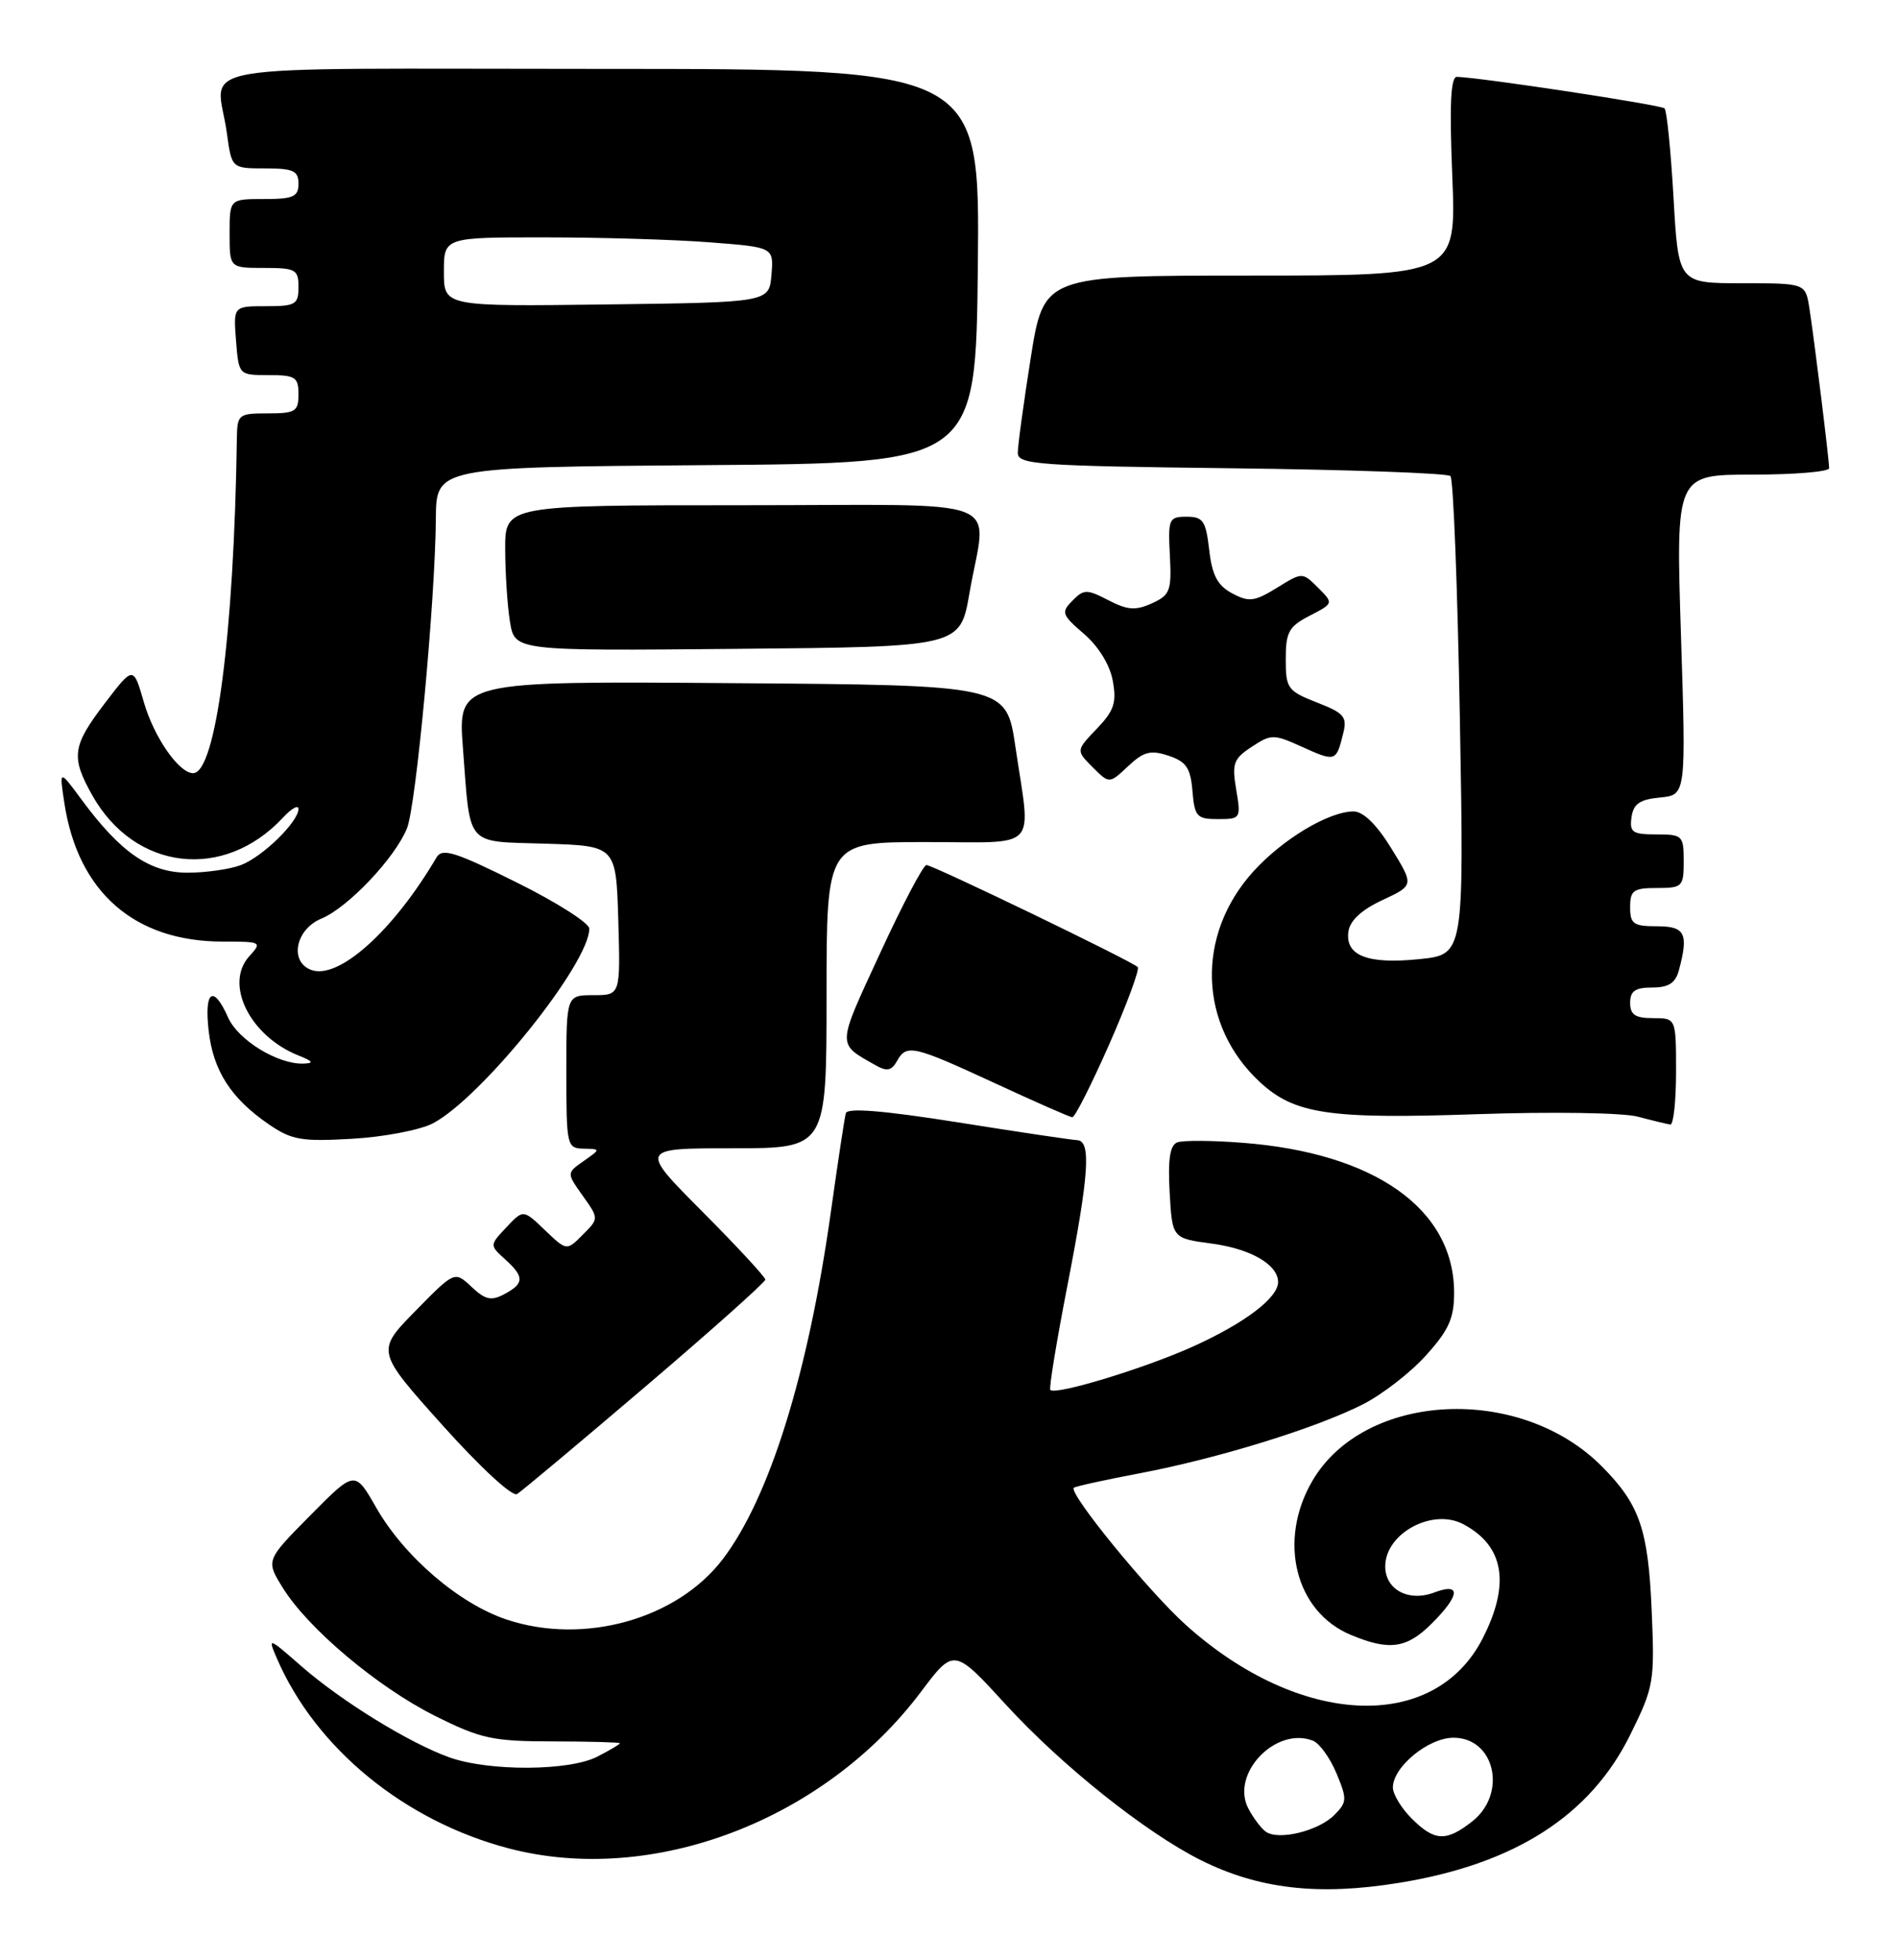 <?xml version="1.0" encoding="UTF-8" standalone="no"?>
<!DOCTYPE svg PUBLIC "-//W3C//DTD SVG 1.1//EN" "http://www.w3.org/Graphics/SVG/1.1/DTD/svg11.dtd" >
<svg xmlns="http://www.w3.org/2000/svg" xmlns:xlink="http://www.w3.org/1999/xlink" version="1.1" viewBox="0 0 248 256">
 <g >
 <path fill="currentColor"
d=" M 182.79 245.96 C 197.94 243.51 207.82 237.17 213.03 226.58 C 216.11 220.34 216.22 219.69 215.81 210.29 C 215.36 199.78 214.23 196.52 209.34 191.59 C 198.66 180.79 178.32 181.78 171.49 193.43 C 166.92 201.23 169.23 210.53 176.49 213.56 C 181.53 215.67 183.81 215.35 187.08 212.08 C 190.78 208.38 190.93 206.70 187.43 208.02 C 184.08 209.30 181.00 207.67 181.00 204.62 C 181.00 200.30 187.18 196.96 191.21 199.11 C 196.53 201.94 197.37 206.88 193.75 213.99 C 187.43 226.41 169.81 225.63 154.94 212.26 C 150.07 207.88 139.60 195.07 140.31 194.35 C 140.49 194.17 144.40 193.31 149.00 192.44 C 159.15 190.51 171.90 186.58 178.06 183.46 C 180.57 182.19 184.29 179.32 186.31 177.07 C 189.30 173.77 190.00 172.22 190.00 168.88 C 190.00 157.94 179.66 150.61 162.33 149.28 C 158.39 148.97 154.56 148.95 153.83 149.23 C 152.87 149.60 152.59 151.43 152.83 155.75 C 153.17 161.76 153.17 161.76 158.33 162.45 C 163.42 163.13 167.00 165.20 167.00 167.48 C 167.00 169.53 162.66 172.83 155.94 175.87 C 149.65 178.72 137.95 182.29 137.24 181.57 C 137.04 181.38 138.04 175.32 139.44 168.10 C 142.30 153.45 142.60 149.03 140.75 148.94 C 140.06 148.91 133.04 147.87 125.15 146.61 C 115.40 145.07 110.71 144.69 110.52 145.42 C 110.35 146.01 109.48 151.80 108.57 158.27 C 105.60 179.45 100.56 195.64 94.43 203.69 C 88.45 211.52 76.30 214.92 66.22 211.57 C 60.00 209.51 52.80 203.33 49.13 196.90 C 46.37 192.07 46.37 192.07 40.55 197.95 C 34.73 203.83 34.73 203.83 36.94 207.40 C 40.23 212.73 49.35 220.40 56.85 224.15 C 62.84 227.14 64.36 227.47 72.25 227.48 C 77.06 227.49 80.99 227.60 81.00 227.72 C 81.00 227.85 79.67 228.64 78.05 229.47 C 74.40 231.36 63.91 231.41 58.73 229.57 C 53.49 227.70 44.61 222.23 39.36 217.64 C 35.04 213.86 34.97 213.84 36.18 216.64 C 41.26 228.40 52.89 237.91 66.53 241.47 C 85.27 246.35 107.70 237.81 120.34 221.00 C 124.65 215.27 124.65 215.27 131.48 222.73 C 138.73 230.64 149.64 239.34 156.84 242.96 C 164.44 246.77 172.25 247.67 182.79 245.96 Z  M 84.32 181.14 C 92.95 173.79 100.00 167.49 100.00 167.16 C 100.00 166.82 96.30 162.82 91.77 158.27 C 83.54 150.00 83.54 150.00 95.77 150.00 C 108.00 150.00 108.00 150.00 108.00 130.00 C 108.00 110.00 108.00 110.00 121.00 110.00 C 136.00 110.00 134.72 111.38 132.67 97.50 C 131.48 89.50 131.48 89.50 95.65 89.24 C 59.82 88.97 59.82 88.97 60.49 97.74 C 61.49 110.80 60.69 109.88 71.31 110.21 C 80.50 110.50 80.50 110.50 80.79 120.25 C 81.07 130.00 81.07 130.00 77.54 130.00 C 74.00 130.00 74.00 130.00 74.00 140.00 C 74.00 149.69 74.07 150.00 76.25 150.05 C 78.50 150.10 78.50 150.10 76.26 151.67 C 74.03 153.23 74.03 153.23 76.14 156.20 C 78.26 159.18 78.26 159.18 76.15 161.29 C 74.04 163.41 74.04 163.41 71.20 160.69 C 68.37 157.98 68.37 157.98 66.17 160.32 C 63.97 162.66 63.97 162.66 65.98 164.49 C 68.53 166.79 68.52 167.65 65.91 169.05 C 64.19 169.97 63.41 169.80 61.61 168.10 C 59.40 166.03 59.40 166.03 54.27 171.26 C 49.14 176.50 49.14 176.50 57.81 186.17 C 62.73 191.66 66.94 195.55 67.56 195.17 C 68.16 194.80 75.70 188.49 84.32 181.14 Z  M 56.55 146.75 C 62.89 143.44 77.00 125.89 77.00 121.31 C 77.00 120.58 72.71 117.85 67.46 115.25 C 59.46 111.27 57.78 110.75 57.04 112.00 C 51.37 121.64 44.20 128.06 40.63 126.69 C 37.78 125.59 38.63 121.39 41.99 120.00 C 45.47 118.56 51.61 112.08 53.18 108.20 C 54.37 105.23 56.87 78.43 56.95 67.76 C 57.00 61.03 57.00 61.03 92.25 60.76 C 127.50 60.50 127.50 60.50 127.77 34.75 C 128.03 9.00 128.03 9.00 78.52 9.00 C 22.55 9.00 28.35 8.01 29.64 17.36 C 30.27 22.00 30.27 22.00 34.64 22.00 C 38.33 22.00 39.00 22.31 39.00 24.00 C 39.00 25.70 38.33 26.00 34.50 26.00 C 30.00 26.00 30.00 26.00 30.00 30.50 C 30.00 35.00 30.00 35.00 34.50 35.00 C 38.63 35.00 39.00 35.20 39.00 37.50 C 39.00 39.78 38.62 40.00 34.74 40.00 C 30.49 40.00 30.49 40.00 30.84 44.50 C 31.20 49.00 31.20 49.00 35.10 49.00 C 38.59 49.00 39.00 49.26 39.00 51.50 C 39.00 53.75 38.60 54.00 35.00 54.00 C 31.16 54.00 31.00 54.13 30.95 57.25 C 30.58 82.83 28.20 101.00 25.23 101.00 C 23.38 101.00 20.12 96.30 18.80 91.74 C 17.43 86.98 17.43 86.98 13.71 91.85 C 9.43 97.46 9.24 98.87 12.05 103.88 C 17.59 113.74 29.23 115.11 36.96 106.82 C 38.08 105.61 39.00 105.09 39.00 105.67 C 39.00 107.35 34.30 111.94 31.47 113.01 C 30.04 113.55 26.91 114.00 24.51 114.00 C 19.58 114.00 15.79 111.39 10.72 104.54 C 7.74 100.50 7.74 100.50 8.40 104.84 C 10.16 116.53 17.55 123.00 29.12 123.00 C 34.19 123.00 34.27 123.05 32.56 124.93 C 29.28 128.56 32.66 135.35 39.00 137.88 C 40.91 138.64 41.06 138.89 39.65 138.94 C 36.31 139.05 31.11 135.87 29.80 132.91 C 27.88 128.58 26.67 129.39 27.26 134.61 C 27.85 139.85 30.15 143.45 35.09 146.85 C 38.11 148.92 39.37 149.14 46.00 148.76 C 50.12 148.53 54.87 147.62 56.55 146.75 Z  M 219.00 140.00 C 219.00 133.00 219.00 133.00 216.00 133.00 C 213.67 133.00 213.00 132.56 213.00 131.00 C 213.00 129.46 213.67 129.00 215.88 129.00 C 218.03 129.00 218.92 128.42 219.37 126.75 C 220.66 121.94 220.19 121.00 216.50 121.00 C 213.43 121.00 213.00 120.69 213.00 118.50 C 213.00 116.31 213.43 116.00 216.50 116.00 C 219.83 116.00 220.00 115.83 220.00 112.50 C 220.00 109.15 219.84 109.00 216.43 109.00 C 213.30 109.00 212.90 108.72 213.18 106.75 C 213.43 105.00 214.26 104.43 216.91 104.18 C 220.31 103.85 220.31 103.85 219.64 82.93 C 218.97 62.00 218.97 62.00 228.98 62.00 C 234.49 62.00 239.00 61.62 239.00 61.16 C 239.00 60.04 237.06 44.35 236.42 40.25 C 235.91 37.00 235.91 37.00 227.61 37.00 C 219.31 37.00 219.31 37.00 218.67 25.85 C 218.32 19.71 217.79 14.46 217.50 14.16 C 217.04 13.70 193.60 10.14 190.37 10.04 C 189.55 10.01 189.38 13.66 189.76 23.00 C 190.29 36.00 190.29 36.00 163.34 36.00 C 136.39 36.00 136.39 36.00 134.68 46.75 C 133.75 52.66 132.98 58.25 132.99 59.17 C 133.00 60.68 135.66 60.87 160.92 61.17 C 176.27 61.35 189.14 61.81 189.52 62.19 C 189.90 62.56 190.45 76.78 190.75 93.78 C 191.30 124.69 191.30 124.69 185.48 125.29 C 178.70 125.99 175.74 124.84 176.19 121.68 C 176.39 120.25 177.92 118.84 180.63 117.58 C 184.77 115.65 184.77 115.65 181.80 110.83 C 179.89 107.72 178.13 106.00 176.87 106.00 C 173.62 106.00 167.58 109.62 163.74 113.87 C 156.23 122.18 156.61 133.92 164.61 141.34 C 169.14 145.54 173.64 146.21 192.88 145.55 C 202.72 145.21 212.05 145.35 214.00 145.87 C 215.93 146.38 217.84 146.84 218.25 146.90 C 218.66 146.95 219.00 143.85 219.00 140.00 Z  M 144.94 136.41 C 147.26 131.14 148.93 126.60 148.66 126.33 C 147.89 125.55 121.89 113.00 121.05 113.00 C 120.64 113.00 117.90 118.21 114.97 124.57 C 109.30 136.85 109.32 136.26 114.40 139.15 C 115.88 139.99 116.49 139.88 117.20 138.61 C 118.46 136.36 119.29 136.55 130.00 141.50 C 135.22 143.92 139.77 145.92 140.11 145.95 C 140.44 145.98 142.61 141.69 144.94 136.41 Z  M 161.53 103.16 C 160.95 99.74 161.17 99.12 163.55 97.56 C 166.11 95.88 166.41 95.88 170.13 97.56 C 174.49 99.53 174.59 99.50 175.48 95.92 C 176.06 93.63 175.69 93.18 172.06 91.76 C 168.24 90.26 168.00 89.92 168.00 86.11 C 168.00 82.57 168.40 81.84 171.13 80.43 C 174.26 78.81 174.26 78.81 172.22 76.77 C 170.17 74.73 170.17 74.73 166.84 76.79 C 163.91 78.59 163.19 78.68 161.00 77.51 C 159.09 76.49 158.38 75.16 158.00 71.84 C 157.56 68.03 157.20 67.50 155.05 67.50 C 152.73 67.50 152.61 67.78 152.86 72.56 C 153.10 77.17 152.89 77.73 150.52 78.81 C 148.39 79.78 147.33 79.71 144.83 78.41 C 142.00 76.95 141.62 76.95 140.13 78.47 C 138.62 79.99 138.74 80.31 141.64 82.81 C 143.54 84.44 145.02 86.85 145.40 88.93 C 145.92 91.79 145.57 92.84 143.31 95.20 C 140.59 98.04 140.59 98.04 142.77 100.22 C 144.95 102.40 144.95 102.40 147.40 100.09 C 149.44 98.18 150.34 97.94 152.68 98.72 C 155.00 99.49 155.56 100.31 155.81 103.33 C 156.09 106.68 156.38 107.00 159.15 107.00 C 162.11 107.00 162.16 106.91 161.53 103.16 Z  M 126.67 77.50 C 128.90 64.57 132.59 66.00 97.00 66.00 C 66.00 66.00 66.00 66.00 66.01 71.75 C 66.02 74.91 66.30 79.19 66.64 81.26 C 67.27 85.03 67.27 85.03 96.36 84.76 C 125.46 84.50 125.46 84.50 126.67 77.50 Z  M 165.40 239.28 C 164.79 238.85 163.77 237.49 163.12 236.26 C 160.74 231.74 166.66 225.50 171.54 227.38 C 172.39 227.70 173.78 229.62 174.62 231.63 C 176.04 235.03 176.02 235.43 174.32 237.12 C 172.25 239.19 167.06 240.45 165.40 239.28 Z  M 184.45 237.55 C 183.10 236.20 182.00 234.38 182.00 233.50 C 182.00 230.81 186.64 227.00 189.92 227.00 C 195.34 227.00 196.97 234.30 192.37 237.93 C 188.95 240.61 187.45 240.54 184.45 237.55 Z  M 58.00 35.52 C 58.00 31.00 58.00 31.00 71.25 31.01 C 78.54 31.01 88.24 31.30 92.80 31.66 C 101.10 32.30 101.10 32.30 100.80 35.90 C 100.50 39.50 100.50 39.50 79.25 39.77 C 58.00 40.04 58.00 40.04 58.00 35.52 Z "/>
</g>
</svg>